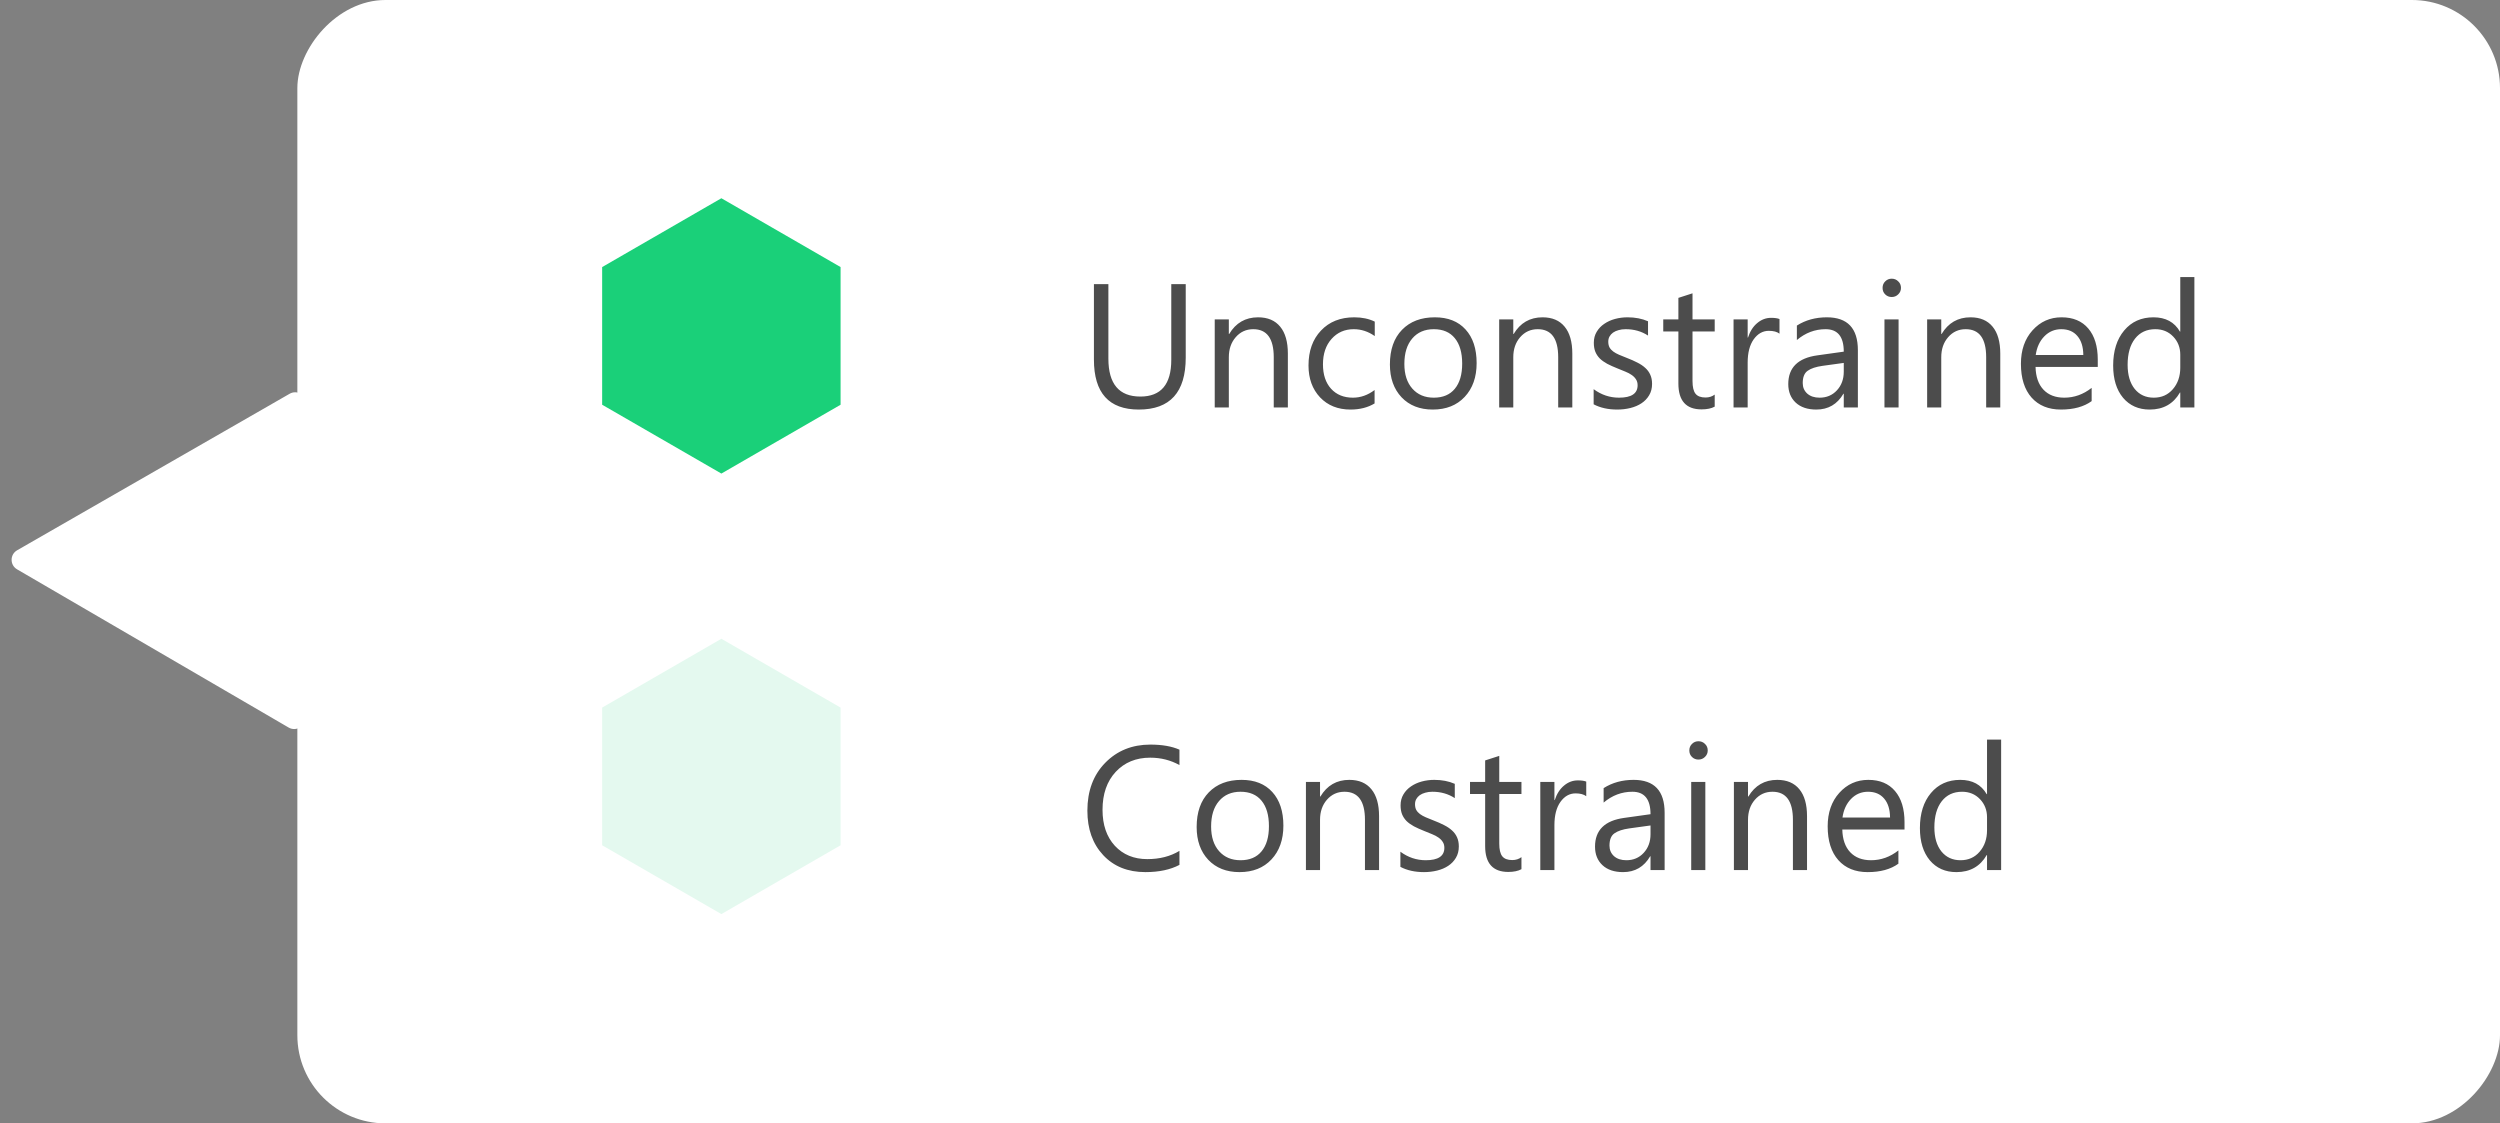 <svg width="227" height="102" viewBox="0 0 227 102" fill="none" xmlns="http://www.w3.org/2000/svg">
<rect x="0" y="0" width="227" height="102" fill="#808080" stroke="none"/>
<rect width="200" height="102" rx="8" transform="matrix(-1 0 0 1 227 0)" fill="white"/>
<path d="M65.5 18L76.325 24.25V36.75L65.5 43L54.675 36.75V24.25L65.5 18Z" fill="#1AD079"/>
<path opacity="0.7" d="M107.664 32.469C107.664 35.615 106.245 37.188 103.406 37.188C100.688 37.188 99.328 35.675 99.328 32.648V25.797H100.641V32.562C100.641 34.859 101.609 36.008 103.547 36.008C105.417 36.008 106.352 34.898 106.352 32.68V25.797H107.664V32.469ZM116.938 37H115.656V32.438C115.656 30.74 115.036 29.891 113.797 29.891C113.156 29.891 112.625 30.133 112.203 30.617C111.786 31.096 111.578 31.703 111.578 32.438V37H110.297V29H111.578V30.328H111.609C112.214 29.318 113.089 28.812 114.234 28.812C115.109 28.812 115.779 29.096 116.242 29.664C116.706 30.227 116.938 31.042 116.938 32.109V37ZM124.812 36.633C124.198 37.003 123.469 37.188 122.625 37.188C121.484 37.188 120.562 36.818 119.859 36.078C119.161 35.333 118.812 34.37 118.812 33.188C118.812 31.87 119.19 30.812 119.945 30.016C120.701 29.213 121.708 28.812 122.969 28.812C123.672 28.812 124.292 28.943 124.828 29.203V30.516C124.234 30.099 123.599 29.891 122.922 29.891C122.104 29.891 121.432 30.185 120.906 30.773C120.385 31.357 120.125 32.125 120.125 33.078C120.125 34.016 120.37 34.755 120.859 35.297C121.354 35.839 122.016 36.109 122.844 36.109C123.542 36.109 124.198 35.878 124.812 35.414V36.633ZM130.094 37.188C128.911 37.188 127.966 36.815 127.258 36.07C126.555 35.32 126.203 34.328 126.203 33.094C126.203 31.75 126.57 30.701 127.305 29.945C128.039 29.19 129.031 28.812 130.281 28.812C131.474 28.812 132.404 29.18 133.07 29.914C133.742 30.648 134.078 31.667 134.078 32.969C134.078 34.245 133.716 35.268 132.992 36.039C132.273 36.805 131.307 37.188 130.094 37.188ZM130.188 29.891C129.365 29.891 128.714 30.172 128.234 30.734C127.755 31.292 127.516 32.062 127.516 33.047C127.516 33.995 127.758 34.742 128.242 35.289C128.727 35.836 129.375 36.109 130.188 36.109C131.016 36.109 131.651 35.841 132.094 35.305C132.542 34.768 132.766 34.005 132.766 33.016C132.766 32.016 132.542 31.245 132.094 30.703C131.651 30.162 131.016 29.891 130.188 29.891ZM142.766 37H141.484V32.438C141.484 30.74 140.865 29.891 139.625 29.891C138.984 29.891 138.453 30.133 138.031 30.617C137.615 31.096 137.406 31.703 137.406 32.438V37H136.125V29H137.406V30.328H137.438C138.042 29.318 138.917 28.812 140.062 28.812C140.938 28.812 141.607 29.096 142.07 29.664C142.534 30.227 142.766 31.042 142.766 32.109V37ZM144.703 36.711V35.336C145.401 35.852 146.169 36.109 147.008 36.109C148.133 36.109 148.695 35.734 148.695 34.984C148.695 34.771 148.646 34.591 148.547 34.445C148.453 34.294 148.323 34.161 148.156 34.047C147.995 33.932 147.802 33.831 147.578 33.742C147.359 33.648 147.122 33.552 146.867 33.453C146.513 33.312 146.201 33.172 145.93 33.031C145.664 32.885 145.44 32.724 145.258 32.547C145.081 32.365 144.945 32.159 144.852 31.93C144.763 31.701 144.719 31.432 144.719 31.125C144.719 30.75 144.805 30.419 144.977 30.133C145.148 29.841 145.378 29.599 145.664 29.406C145.951 29.208 146.276 29.06 146.641 28.961C147.01 28.862 147.391 28.812 147.781 28.812C148.474 28.812 149.094 28.932 149.641 29.172V30.469C149.052 30.083 148.375 29.891 147.609 29.891C147.37 29.891 147.154 29.919 146.961 29.977C146.768 30.029 146.602 30.104 146.461 30.203C146.326 30.302 146.219 30.422 146.141 30.562C146.068 30.698 146.031 30.849 146.031 31.016C146.031 31.224 146.068 31.398 146.141 31.539C146.219 31.68 146.331 31.805 146.477 31.914C146.622 32.023 146.799 32.122 147.008 32.211C147.216 32.3 147.453 32.396 147.719 32.5C148.073 32.635 148.391 32.776 148.672 32.922C148.953 33.062 149.193 33.224 149.391 33.406C149.589 33.583 149.74 33.789 149.844 34.023C149.953 34.258 150.008 34.536 150.008 34.859C150.008 35.255 149.919 35.599 149.742 35.891C149.57 36.182 149.339 36.425 149.047 36.617C148.755 36.81 148.419 36.953 148.039 37.047C147.659 37.141 147.26 37.188 146.844 37.188C146.021 37.188 145.307 37.029 144.703 36.711ZM155.695 36.922C155.393 37.089 154.995 37.172 154.5 37.172C153.099 37.172 152.398 36.391 152.398 34.828V30.094H151.023V29H152.398V27.047L153.68 26.633V29H155.695V30.094H153.68V34.602C153.68 35.138 153.771 35.521 153.953 35.75C154.135 35.979 154.438 36.094 154.859 36.094C155.182 36.094 155.461 36.005 155.695 35.828V36.922ZM161.578 30.297C161.354 30.125 161.031 30.039 160.609 30.039C160.062 30.039 159.604 30.297 159.234 30.812C158.87 31.328 158.688 32.031 158.688 32.922V37H157.406V29H158.688V30.648H158.719C158.901 30.086 159.18 29.648 159.555 29.336C159.93 29.018 160.349 28.859 160.812 28.859C161.146 28.859 161.401 28.896 161.578 28.969V30.297ZM168.695 37H167.414V35.75H167.383C166.826 36.708 166.005 37.188 164.922 37.188C164.125 37.188 163.5 36.977 163.047 36.555C162.599 36.133 162.375 35.573 162.375 34.875C162.375 33.38 163.255 32.51 165.016 32.266L167.414 31.93C167.414 30.57 166.865 29.891 165.766 29.891C164.802 29.891 163.932 30.219 163.156 30.875V29.562C163.943 29.062 164.849 28.812 165.875 28.812C167.755 28.812 168.695 29.807 168.695 31.797V37ZM167.414 32.953L165.484 33.219C164.891 33.302 164.443 33.45 164.141 33.664C163.839 33.872 163.688 34.245 163.688 34.781C163.688 35.172 163.826 35.492 164.102 35.742C164.383 35.987 164.755 36.109 165.219 36.109C165.854 36.109 166.378 35.888 166.789 35.445C167.206 34.997 167.414 34.432 167.414 33.75V32.953ZM171.766 26.969C171.536 26.969 171.341 26.891 171.18 26.734C171.018 26.578 170.938 26.38 170.938 26.141C170.938 25.901 171.018 25.703 171.18 25.547C171.341 25.385 171.536 25.305 171.766 25.305C172 25.305 172.198 25.385 172.359 25.547C172.526 25.703 172.609 25.901 172.609 26.141C172.609 26.37 172.526 26.565 172.359 26.727C172.198 26.888 172 26.969 171.766 26.969ZM172.391 37H171.109V29H172.391V37ZM181.625 37H180.344V32.438C180.344 30.74 179.724 29.891 178.484 29.891C177.844 29.891 177.312 30.133 176.891 30.617C176.474 31.096 176.266 31.703 176.266 32.438V37H174.984V29H176.266V30.328H176.297C176.901 29.318 177.776 28.812 178.922 28.812C179.797 28.812 180.466 29.096 180.93 29.664C181.393 30.227 181.625 31.042 181.625 32.109V37ZM190.477 33.32H184.828C184.849 34.211 185.089 34.898 185.547 35.383C186.005 35.867 186.635 36.109 187.438 36.109C188.339 36.109 189.167 35.812 189.922 35.219V36.422C189.219 36.932 188.289 37.188 187.133 37.188C186.003 37.188 185.115 36.825 184.469 36.102C183.823 35.372 183.5 34.349 183.5 33.031C183.5 31.787 183.852 30.773 184.555 29.992C185.263 29.206 186.141 28.812 187.188 28.812C188.234 28.812 189.044 29.151 189.617 29.828C190.19 30.505 190.477 31.445 190.477 32.648V33.32ZM189.164 32.234C189.159 31.495 188.979 30.919 188.625 30.508C188.276 30.096 187.789 29.891 187.164 29.891C186.56 29.891 186.047 30.107 185.625 30.539C185.203 30.971 184.943 31.537 184.844 32.234H189.164ZM199.25 37H197.969V35.641H197.938C197.344 36.672 196.427 37.188 195.188 37.188C194.182 37.188 193.378 36.831 192.773 36.117C192.174 35.398 191.875 34.422 191.875 33.188C191.875 31.865 192.208 30.805 192.875 30.008C193.542 29.211 194.43 28.812 195.539 28.812C196.638 28.812 197.438 29.245 197.938 30.109H197.969V25.156H199.25V37ZM197.969 33.383V32.203C197.969 31.557 197.755 31.01 197.328 30.562C196.901 30.115 196.359 29.891 195.703 29.891C194.922 29.891 194.307 30.177 193.859 30.75C193.411 31.323 193.188 32.115 193.188 33.125C193.188 34.047 193.401 34.776 193.828 35.312C194.26 35.844 194.839 36.109 195.562 36.109C196.276 36.109 196.854 35.852 197.297 35.336C197.745 34.82 197.969 34.169 197.969 33.383Z" fill="black"/>
<path d="M65.5 58L76.325 64.25V76.75L65.5 83L54.675 76.75V64.25L65.5 58Z" fill="#E4F9EF"/>
<path opacity="0.7" d="M107.094 78.531C106.266 78.969 105.234 79.188 104 79.188C102.406 79.188 101.13 78.674 100.172 77.648C99.213 76.622 98.734 75.276 98.734 73.609C98.734 71.818 99.273 70.37 100.352 69.266C101.43 68.162 102.797 67.609 104.453 67.609C105.516 67.609 106.396 67.763 107.094 68.07V69.469C106.292 69.021 105.406 68.797 104.438 68.797C103.151 68.797 102.107 69.227 101.305 70.086C100.508 70.945 100.109 72.094 100.109 73.531C100.109 74.896 100.482 75.984 101.227 76.797C101.977 77.604 102.958 78.008 104.172 78.008C105.297 78.008 106.271 77.758 107.094 77.258V78.531ZM112.547 79.188C111.365 79.188 110.419 78.815 109.711 78.07C109.008 77.32 108.656 76.328 108.656 75.094C108.656 73.75 109.023 72.701 109.758 71.945C110.492 71.19 111.484 70.812 112.734 70.812C113.927 70.812 114.857 71.18 115.523 71.914C116.195 72.648 116.531 73.667 116.531 74.969C116.531 76.245 116.169 77.268 115.445 78.039C114.727 78.805 113.76 79.188 112.547 79.188ZM112.641 71.891C111.818 71.891 111.167 72.172 110.688 72.734C110.208 73.292 109.969 74.062 109.969 75.047C109.969 75.995 110.211 76.742 110.695 77.289C111.18 77.836 111.828 78.109 112.641 78.109C113.469 78.109 114.104 77.841 114.547 77.305C114.995 76.768 115.219 76.005 115.219 75.016C115.219 74.016 114.995 73.245 114.547 72.703C114.104 72.162 113.469 71.891 112.641 71.891ZM125.219 79H123.938V74.438C123.938 72.74 123.318 71.891 122.078 71.891C121.438 71.891 120.906 72.133 120.484 72.617C120.068 73.096 119.859 73.703 119.859 74.438V79H118.578V71H119.859V72.328H119.891C120.495 71.318 121.37 70.812 122.516 70.812C123.391 70.812 124.06 71.096 124.523 71.664C124.987 72.227 125.219 73.042 125.219 74.109V79ZM127.156 78.711V77.336C127.854 77.852 128.622 78.109 129.461 78.109C130.586 78.109 131.148 77.734 131.148 76.984C131.148 76.771 131.099 76.591 131 76.445C130.906 76.294 130.776 76.162 130.609 76.047C130.448 75.932 130.255 75.831 130.031 75.742C129.812 75.648 129.576 75.552 129.32 75.453C128.966 75.312 128.654 75.172 128.383 75.031C128.117 74.885 127.893 74.724 127.711 74.547C127.534 74.365 127.398 74.159 127.305 73.93C127.216 73.701 127.172 73.432 127.172 73.125C127.172 72.75 127.258 72.419 127.43 72.133C127.602 71.841 127.831 71.599 128.117 71.406C128.404 71.208 128.729 71.06 129.094 70.961C129.464 70.862 129.844 70.812 130.234 70.812C130.927 70.812 131.547 70.932 132.094 71.172V72.469C131.505 72.083 130.828 71.891 130.062 71.891C129.823 71.891 129.607 71.919 129.414 71.977C129.221 72.029 129.055 72.104 128.914 72.203C128.779 72.302 128.672 72.422 128.594 72.562C128.521 72.698 128.484 72.849 128.484 73.016C128.484 73.224 128.521 73.398 128.594 73.539C128.672 73.68 128.784 73.805 128.93 73.914C129.076 74.023 129.253 74.122 129.461 74.211C129.669 74.299 129.906 74.396 130.172 74.5C130.526 74.635 130.844 74.776 131.125 74.922C131.406 75.062 131.646 75.224 131.844 75.406C132.042 75.583 132.193 75.789 132.297 76.023C132.406 76.258 132.461 76.537 132.461 76.859C132.461 77.255 132.372 77.599 132.195 77.891C132.023 78.182 131.792 78.424 131.5 78.617C131.208 78.81 130.872 78.953 130.492 79.047C130.112 79.141 129.714 79.188 129.297 79.188C128.474 79.188 127.76 79.029 127.156 78.711ZM138.148 78.922C137.846 79.088 137.448 79.172 136.953 79.172C135.552 79.172 134.852 78.391 134.852 76.828V72.094H133.477V71H134.852V69.047L136.133 68.633V71H138.148V72.094H136.133V76.602C136.133 77.138 136.224 77.521 136.406 77.75C136.589 77.979 136.891 78.094 137.312 78.094C137.635 78.094 137.914 78.005 138.148 77.828V78.922ZM144.031 72.297C143.807 72.125 143.484 72.039 143.062 72.039C142.516 72.039 142.057 72.297 141.688 72.812C141.323 73.328 141.141 74.031 141.141 74.922V79H139.859V71H141.141V72.648H141.172C141.354 72.086 141.633 71.648 142.008 71.336C142.383 71.018 142.802 70.859 143.266 70.859C143.599 70.859 143.854 70.896 144.031 70.969V72.297ZM151.148 79H149.867V77.75H149.836C149.279 78.708 148.458 79.188 147.375 79.188C146.578 79.188 145.953 78.977 145.5 78.555C145.052 78.133 144.828 77.573 144.828 76.875C144.828 75.38 145.708 74.51 147.469 74.266L149.867 73.93C149.867 72.57 149.318 71.891 148.219 71.891C147.255 71.891 146.385 72.219 145.609 72.875V71.562C146.396 71.062 147.302 70.812 148.328 70.812C150.208 70.812 151.148 71.807 151.148 73.797V79ZM149.867 74.953L147.938 75.219C147.344 75.302 146.896 75.451 146.594 75.664C146.292 75.872 146.141 76.245 146.141 76.781C146.141 77.172 146.279 77.492 146.555 77.742C146.836 77.987 147.208 78.109 147.672 78.109C148.307 78.109 148.831 77.888 149.242 77.445C149.659 76.997 149.867 76.432 149.867 75.75V74.953ZM154.219 68.969C153.99 68.969 153.794 68.891 153.633 68.734C153.471 68.578 153.391 68.38 153.391 68.141C153.391 67.901 153.471 67.703 153.633 67.547C153.794 67.385 153.99 67.305 154.219 67.305C154.453 67.305 154.651 67.385 154.812 67.547C154.979 67.703 155.062 67.901 155.062 68.141C155.062 68.37 154.979 68.565 154.812 68.727C154.651 68.888 154.453 68.969 154.219 68.969ZM154.844 79H153.562V71H154.844V79ZM164.078 79H162.797V74.438C162.797 72.74 162.177 71.891 160.938 71.891C160.297 71.891 159.766 72.133 159.344 72.617C158.927 73.096 158.719 73.703 158.719 74.438V79H157.438V71H158.719V72.328H158.75C159.354 71.318 160.229 70.812 161.375 70.812C162.25 70.812 162.919 71.096 163.383 71.664C163.846 72.227 164.078 73.042 164.078 74.109V79ZM172.93 75.32H167.281C167.302 76.211 167.542 76.898 168 77.383C168.458 77.867 169.089 78.109 169.891 78.109C170.792 78.109 171.62 77.812 172.375 77.219V78.422C171.672 78.932 170.742 79.188 169.586 79.188C168.456 79.188 167.568 78.826 166.922 78.102C166.276 77.372 165.953 76.349 165.953 75.031C165.953 73.787 166.305 72.773 167.008 71.992C167.716 71.206 168.594 70.812 169.641 70.812C170.688 70.812 171.497 71.151 172.07 71.828C172.643 72.505 172.93 73.445 172.93 74.648V75.32ZM171.617 74.234C171.612 73.495 171.432 72.919 171.078 72.508C170.729 72.096 170.242 71.891 169.617 71.891C169.013 71.891 168.5 72.107 168.078 72.539C167.656 72.971 167.396 73.537 167.297 74.234H171.617ZM181.703 79H180.422V77.641H180.391C179.797 78.672 178.88 79.188 177.641 79.188C176.635 79.188 175.831 78.831 175.227 78.117C174.628 77.398 174.328 76.422 174.328 75.188C174.328 73.865 174.661 72.805 175.328 72.008C175.995 71.211 176.883 70.812 177.992 70.812C179.091 70.812 179.891 71.245 180.391 72.109H180.422V67.156H181.703V79ZM180.422 75.383V74.203C180.422 73.557 180.208 73.01 179.781 72.562C179.354 72.115 178.812 71.891 178.156 71.891C177.375 71.891 176.76 72.177 176.312 72.75C175.865 73.323 175.641 74.115 175.641 75.125C175.641 76.047 175.854 76.776 176.281 77.312C176.714 77.844 177.292 78.109 178.016 78.109C178.729 78.109 179.307 77.852 179.75 77.336C180.198 76.82 180.422 76.169 180.422 75.383Z" fill="black"/>
<path d="M1.556 49.965C0.889 50.348 0.886 51.309 1.551 51.696L26.206 66.06C26.871 66.448 27.706 65.969 27.709 65.199L27.797 36.624C27.799 35.854 26.967 35.37 26.299 35.754L1.556 49.965Z" fill="white"/>
</svg>
